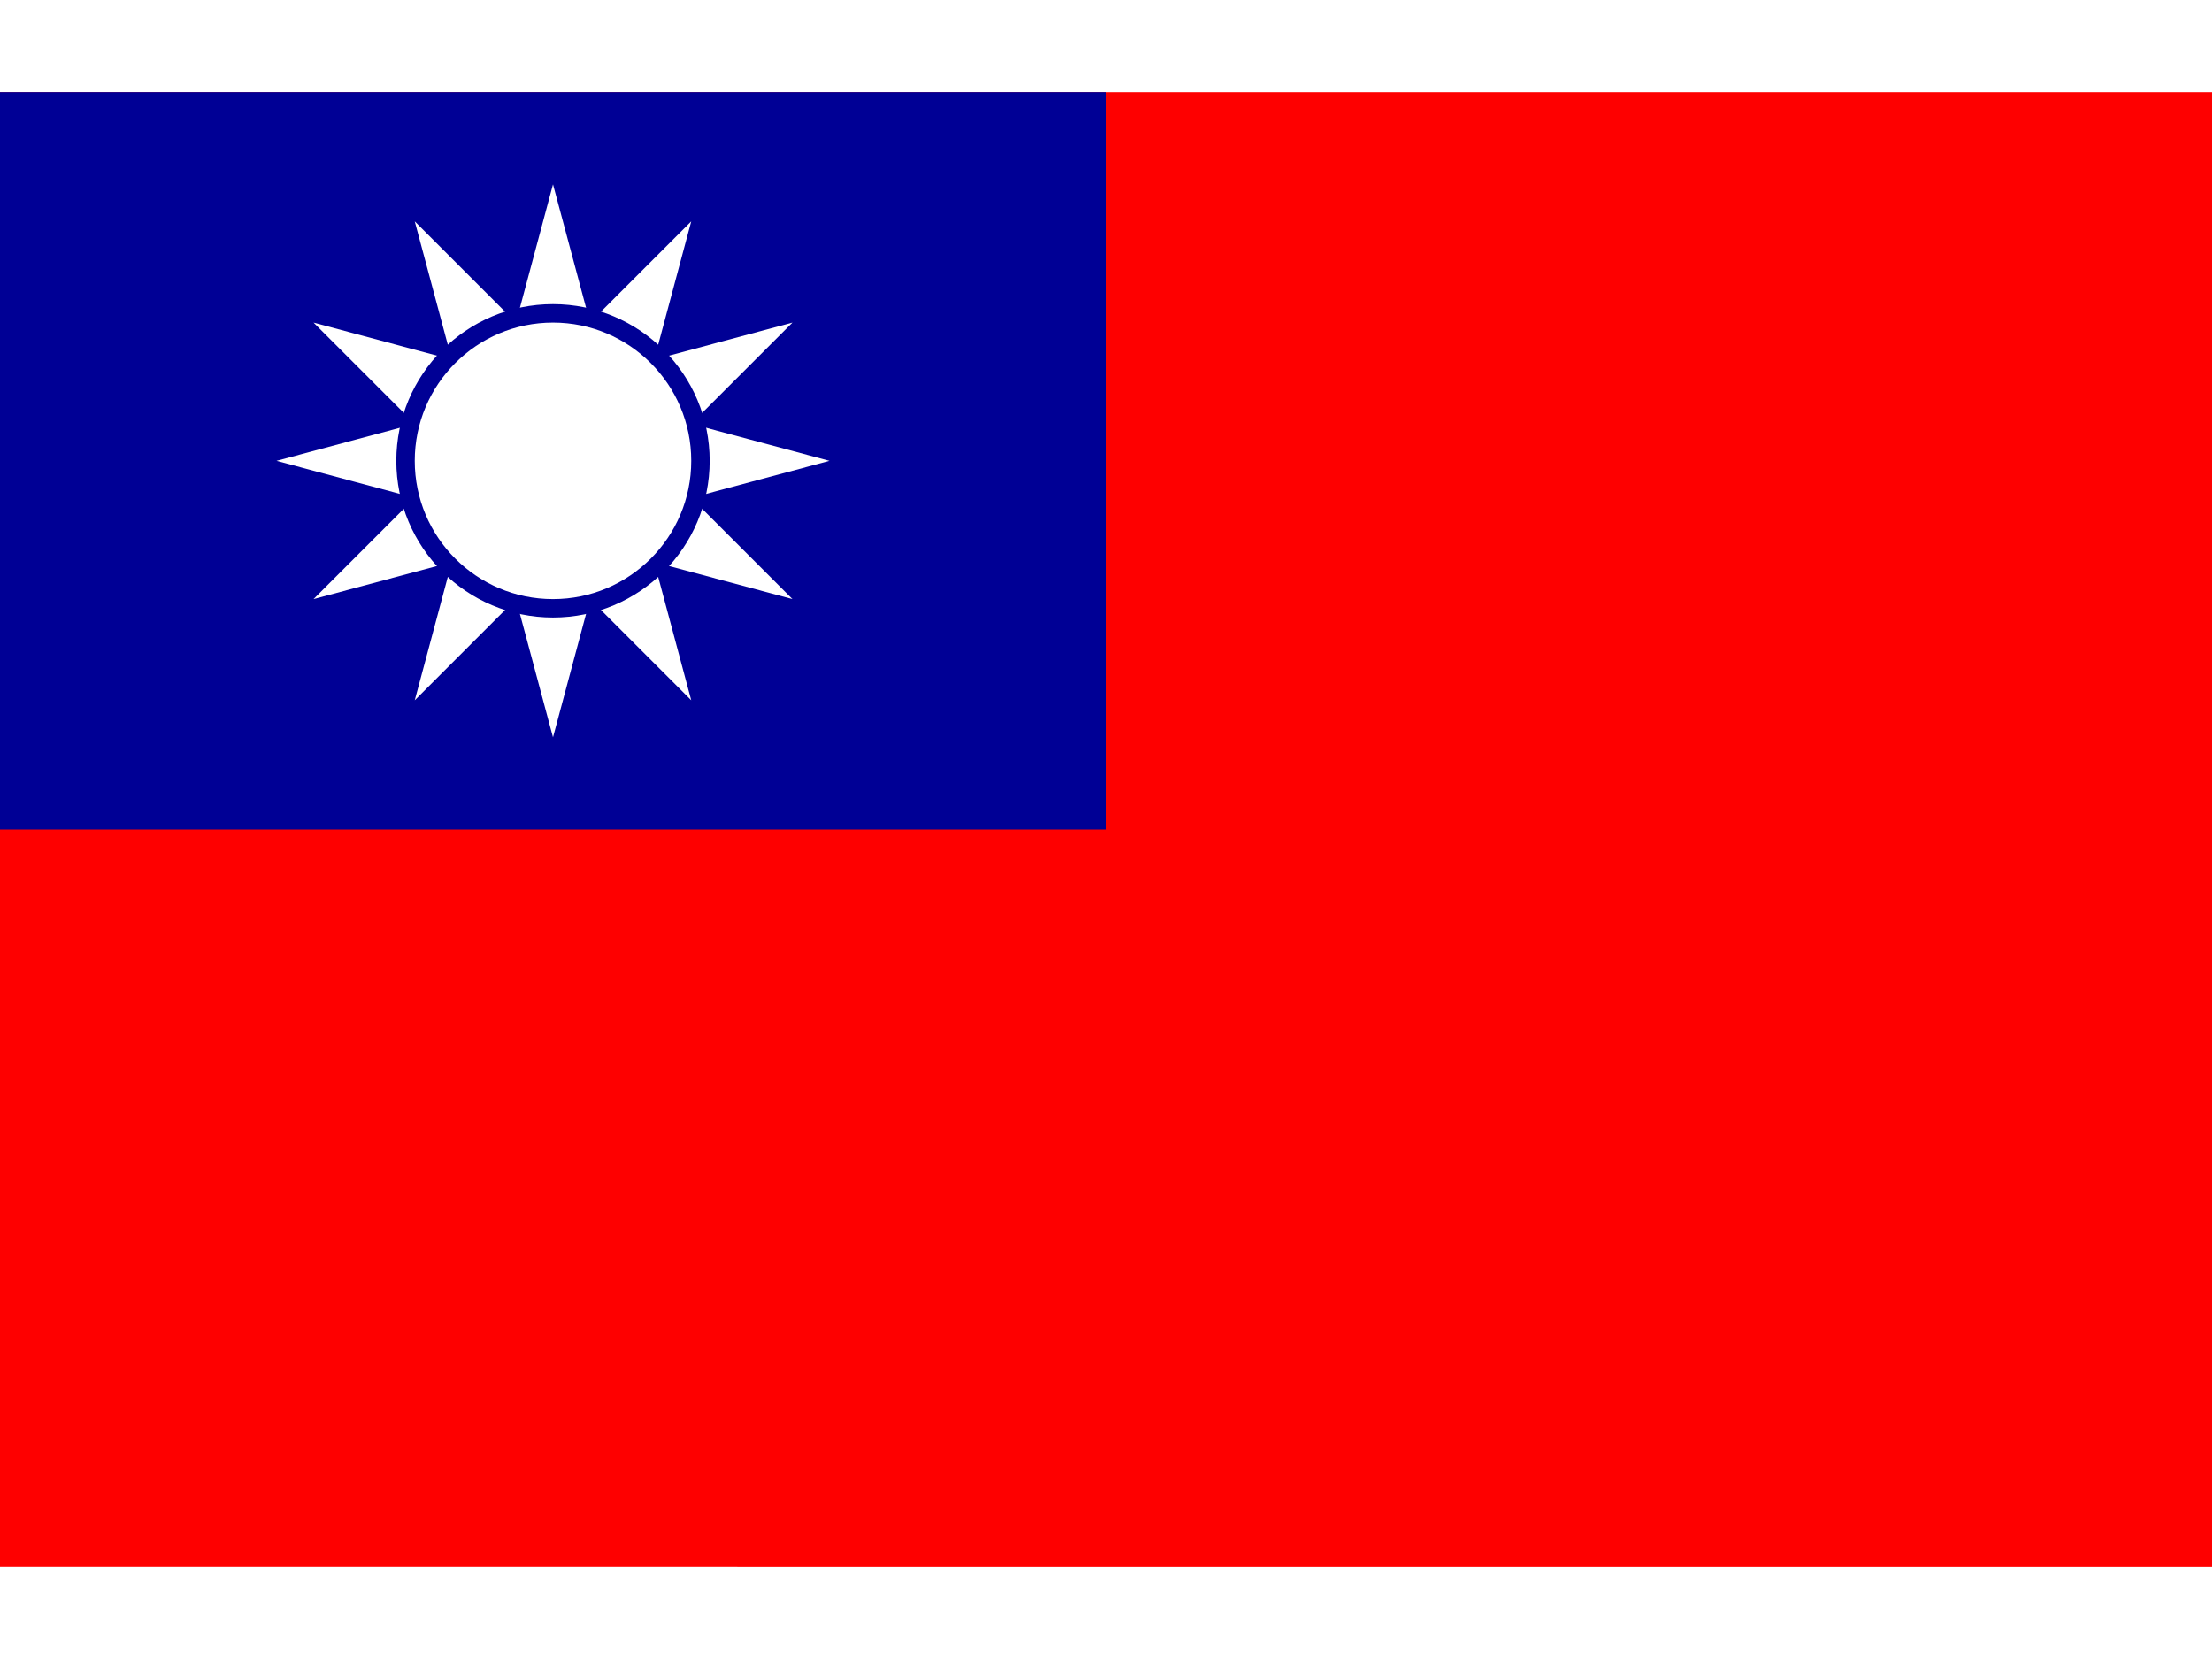 <svg xmlns="http://www.w3.org/2000/svg" viewBox="0 0 900 600" width="24" height="18" fill="#fff">
	<path d="M0 0h900v600H0z" fill="#fe0000" />
	<path d="M0 0h450v300H0z" fill="#000095" />
	<path
		d="M225 37.5l-56.25 209.928L322.428 93.75 112.5 150l209.928 56.25L168.75 52.572 225 262.5l56.25-209.928L127.572 206.25 337.5 150 127.572 93.75 281.25 247.428 225 37.5" />
	<circle cy="150" cx="225" r="60" stroke="#000095" stroke-width="7.5" />
</svg>